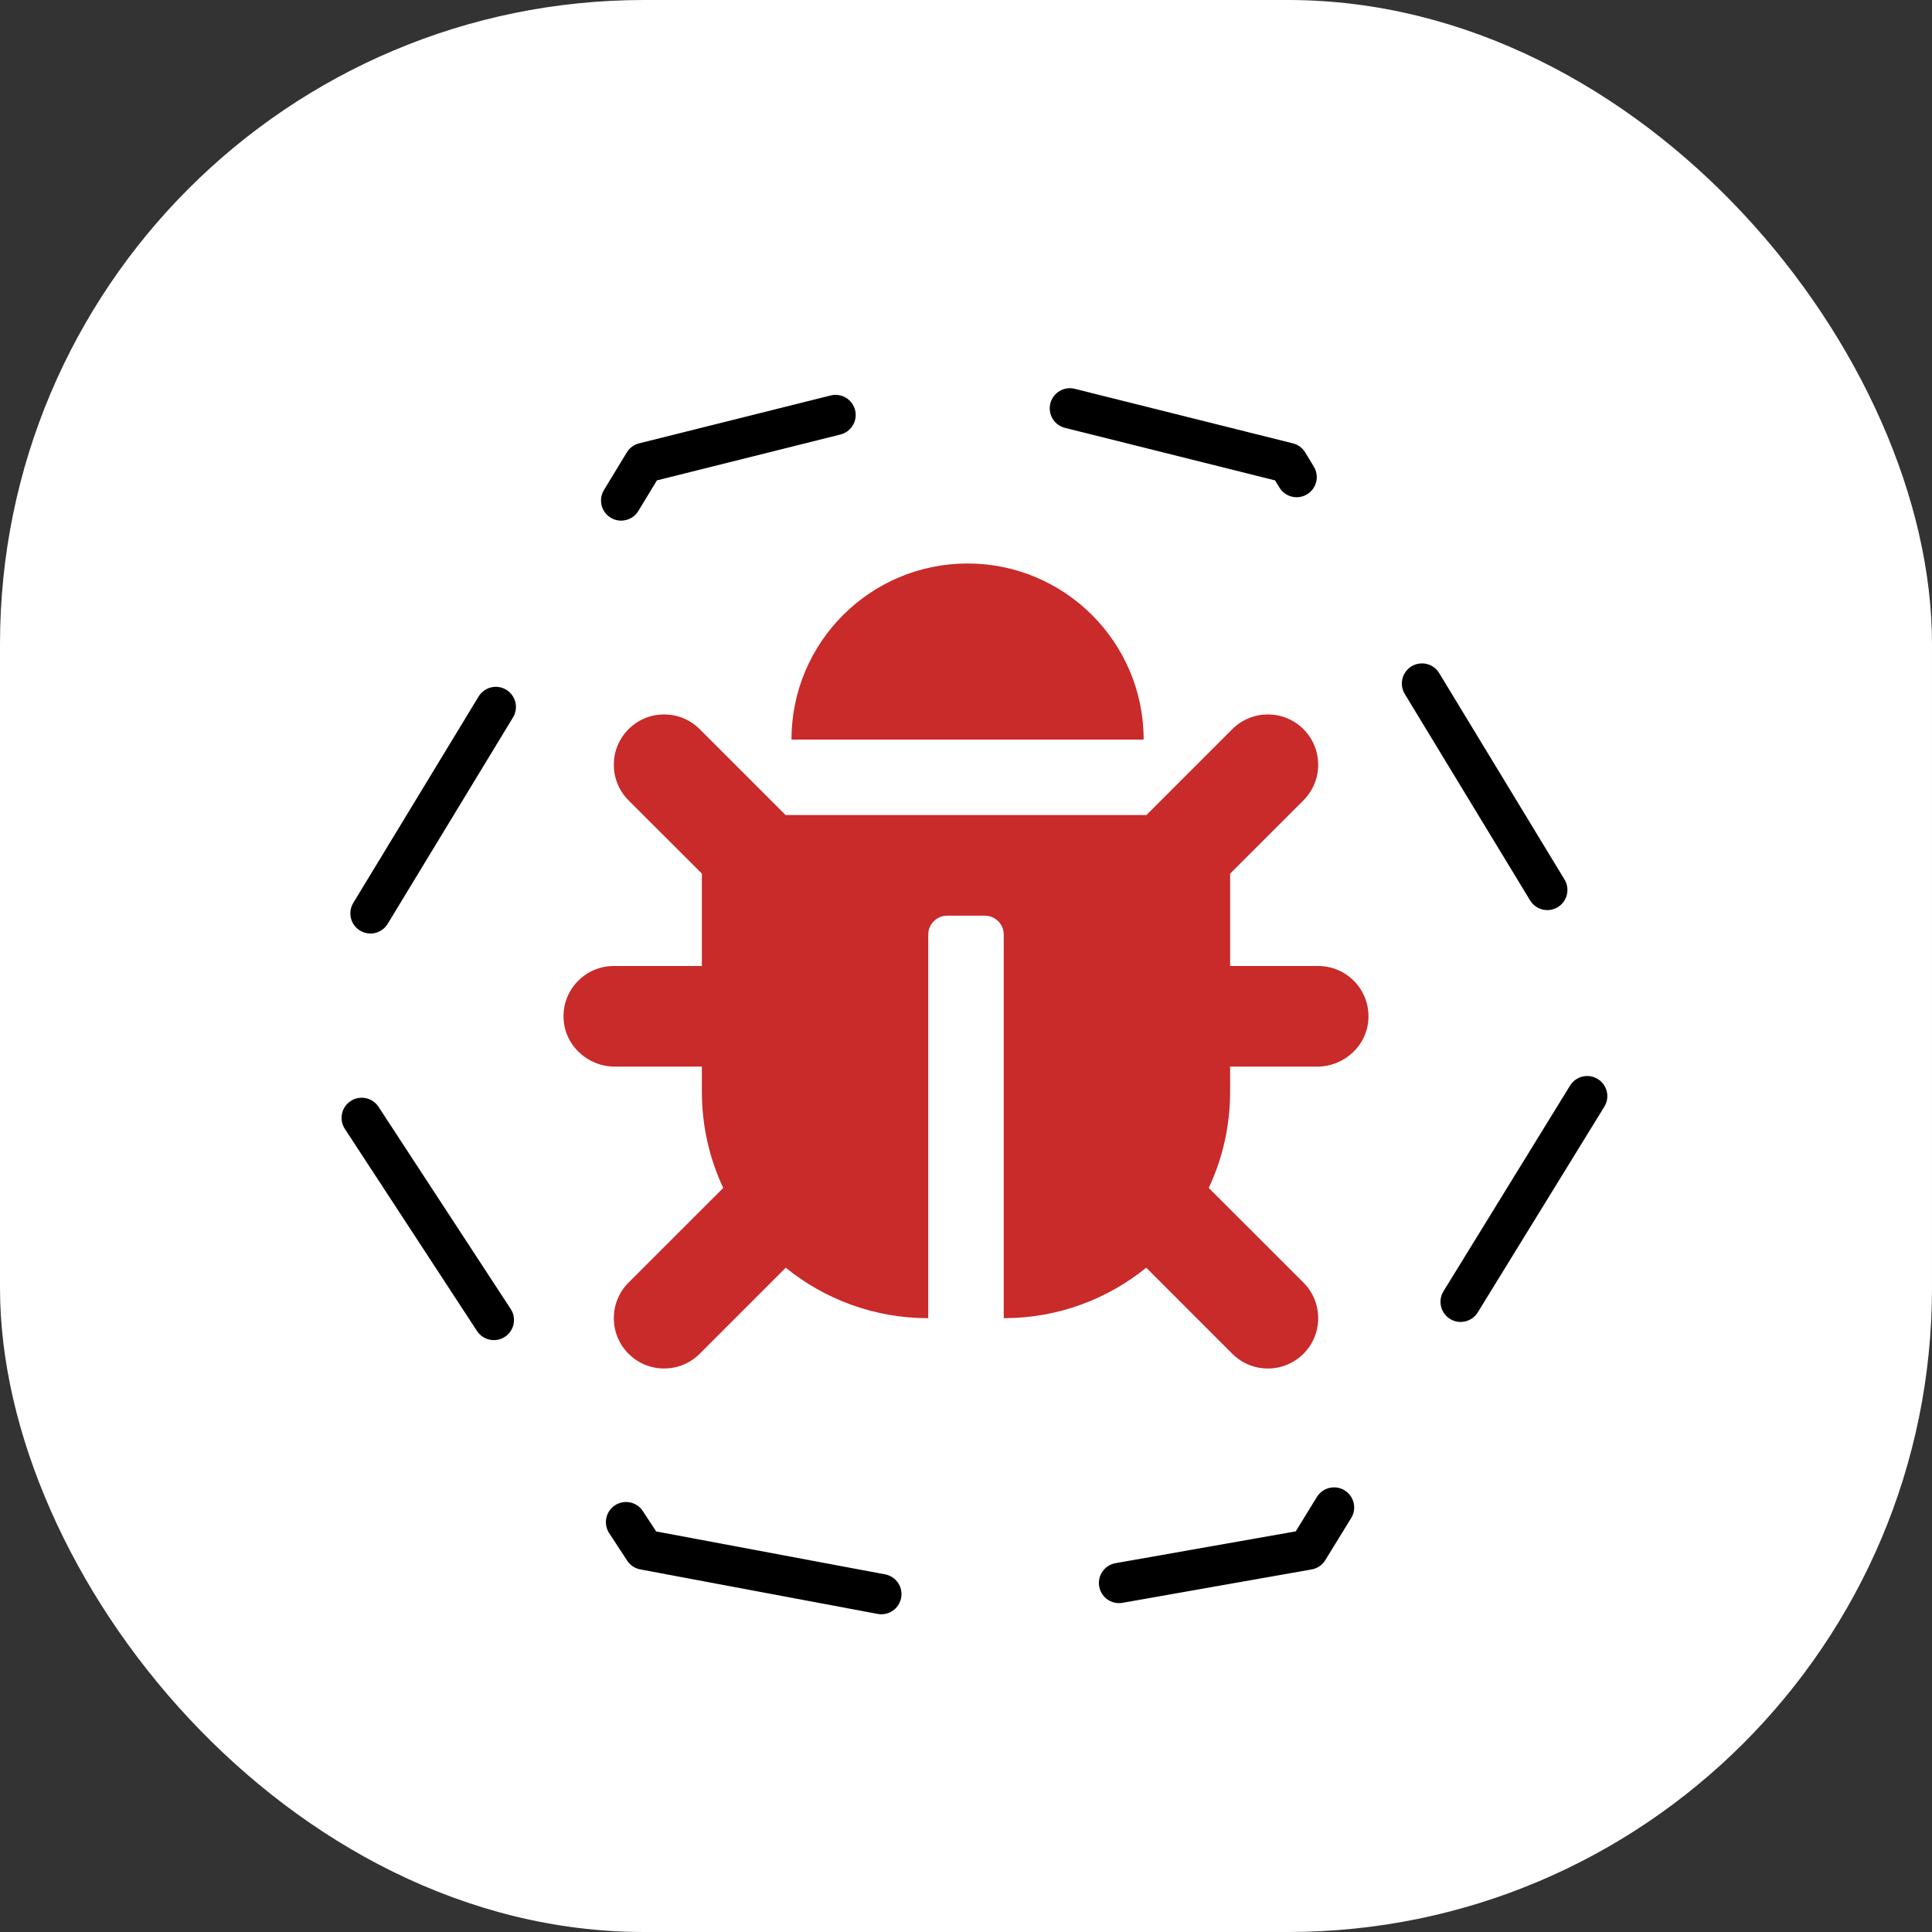 <svg width="48" height="48" viewBox="0 0 48 48" fill="none" xmlns="http://www.w3.org/2000/svg">
<rect x="0" y="0" width="48" height="48" fill="#333333" stroke="none"/>
<rect width="48" height="48" rx="16" fill="white"/>
<path d="M33.999 25.285C33.981 25.966 33.405 26.5 32.724 26.5H30.562V27.125C30.562 27.979 30.372 28.788 30.031 29.514L32.384 31.866C32.872 32.354 32.872 33.146 32.384 33.634C31.896 34.122 31.104 34.122 30.616 33.634L28.478 31.496C27.511 32.28 26.279 32.75 24.938 32.75V23.219C24.938 22.96 24.728 22.75 24.469 22.75H23.531C23.272 22.75 23.062 22.96 23.062 23.219V32.75C21.721 32.75 20.489 32.28 19.522 31.496L17.384 33.634C16.896 34.122 16.104 34.122 15.616 33.634C15.128 33.146 15.128 32.354 15.616 31.866L17.969 29.514C17.628 28.788 17.438 27.979 17.438 27.125V26.5H15.276C14.595 26.5 14.019 25.966 14.001 25.285C13.981 24.579 14.548 24 15.25 24H17.438V21.705L15.616 19.884C15.128 19.396 15.128 18.604 15.616 18.116C16.104 17.628 16.896 17.628 17.384 18.116L19.518 20.25H28.482L30.616 18.116C31.104 17.628 31.896 17.628 32.384 18.116C32.872 18.604 32.872 19.396 32.384 19.884L30.562 21.705V24H32.75C33.452 24 34.019 24.579 33.999 25.285ZM24.039 14C21.623 14 19.664 15.959 19.664 18.375H28.414C28.414 15.959 26.455 14 24.039 14Z" fill="#C92A2A"/>
<path d="M16 38.5L24 40L32.5 38.5L40.5 25.5L32 11.5L24 9.5L16 11.5L7.5 25.5L16 38.5Z" stroke="black" stroke-linecap="round" stroke-linejoin="round" stroke-dasharray="6 6"/>
</svg>
